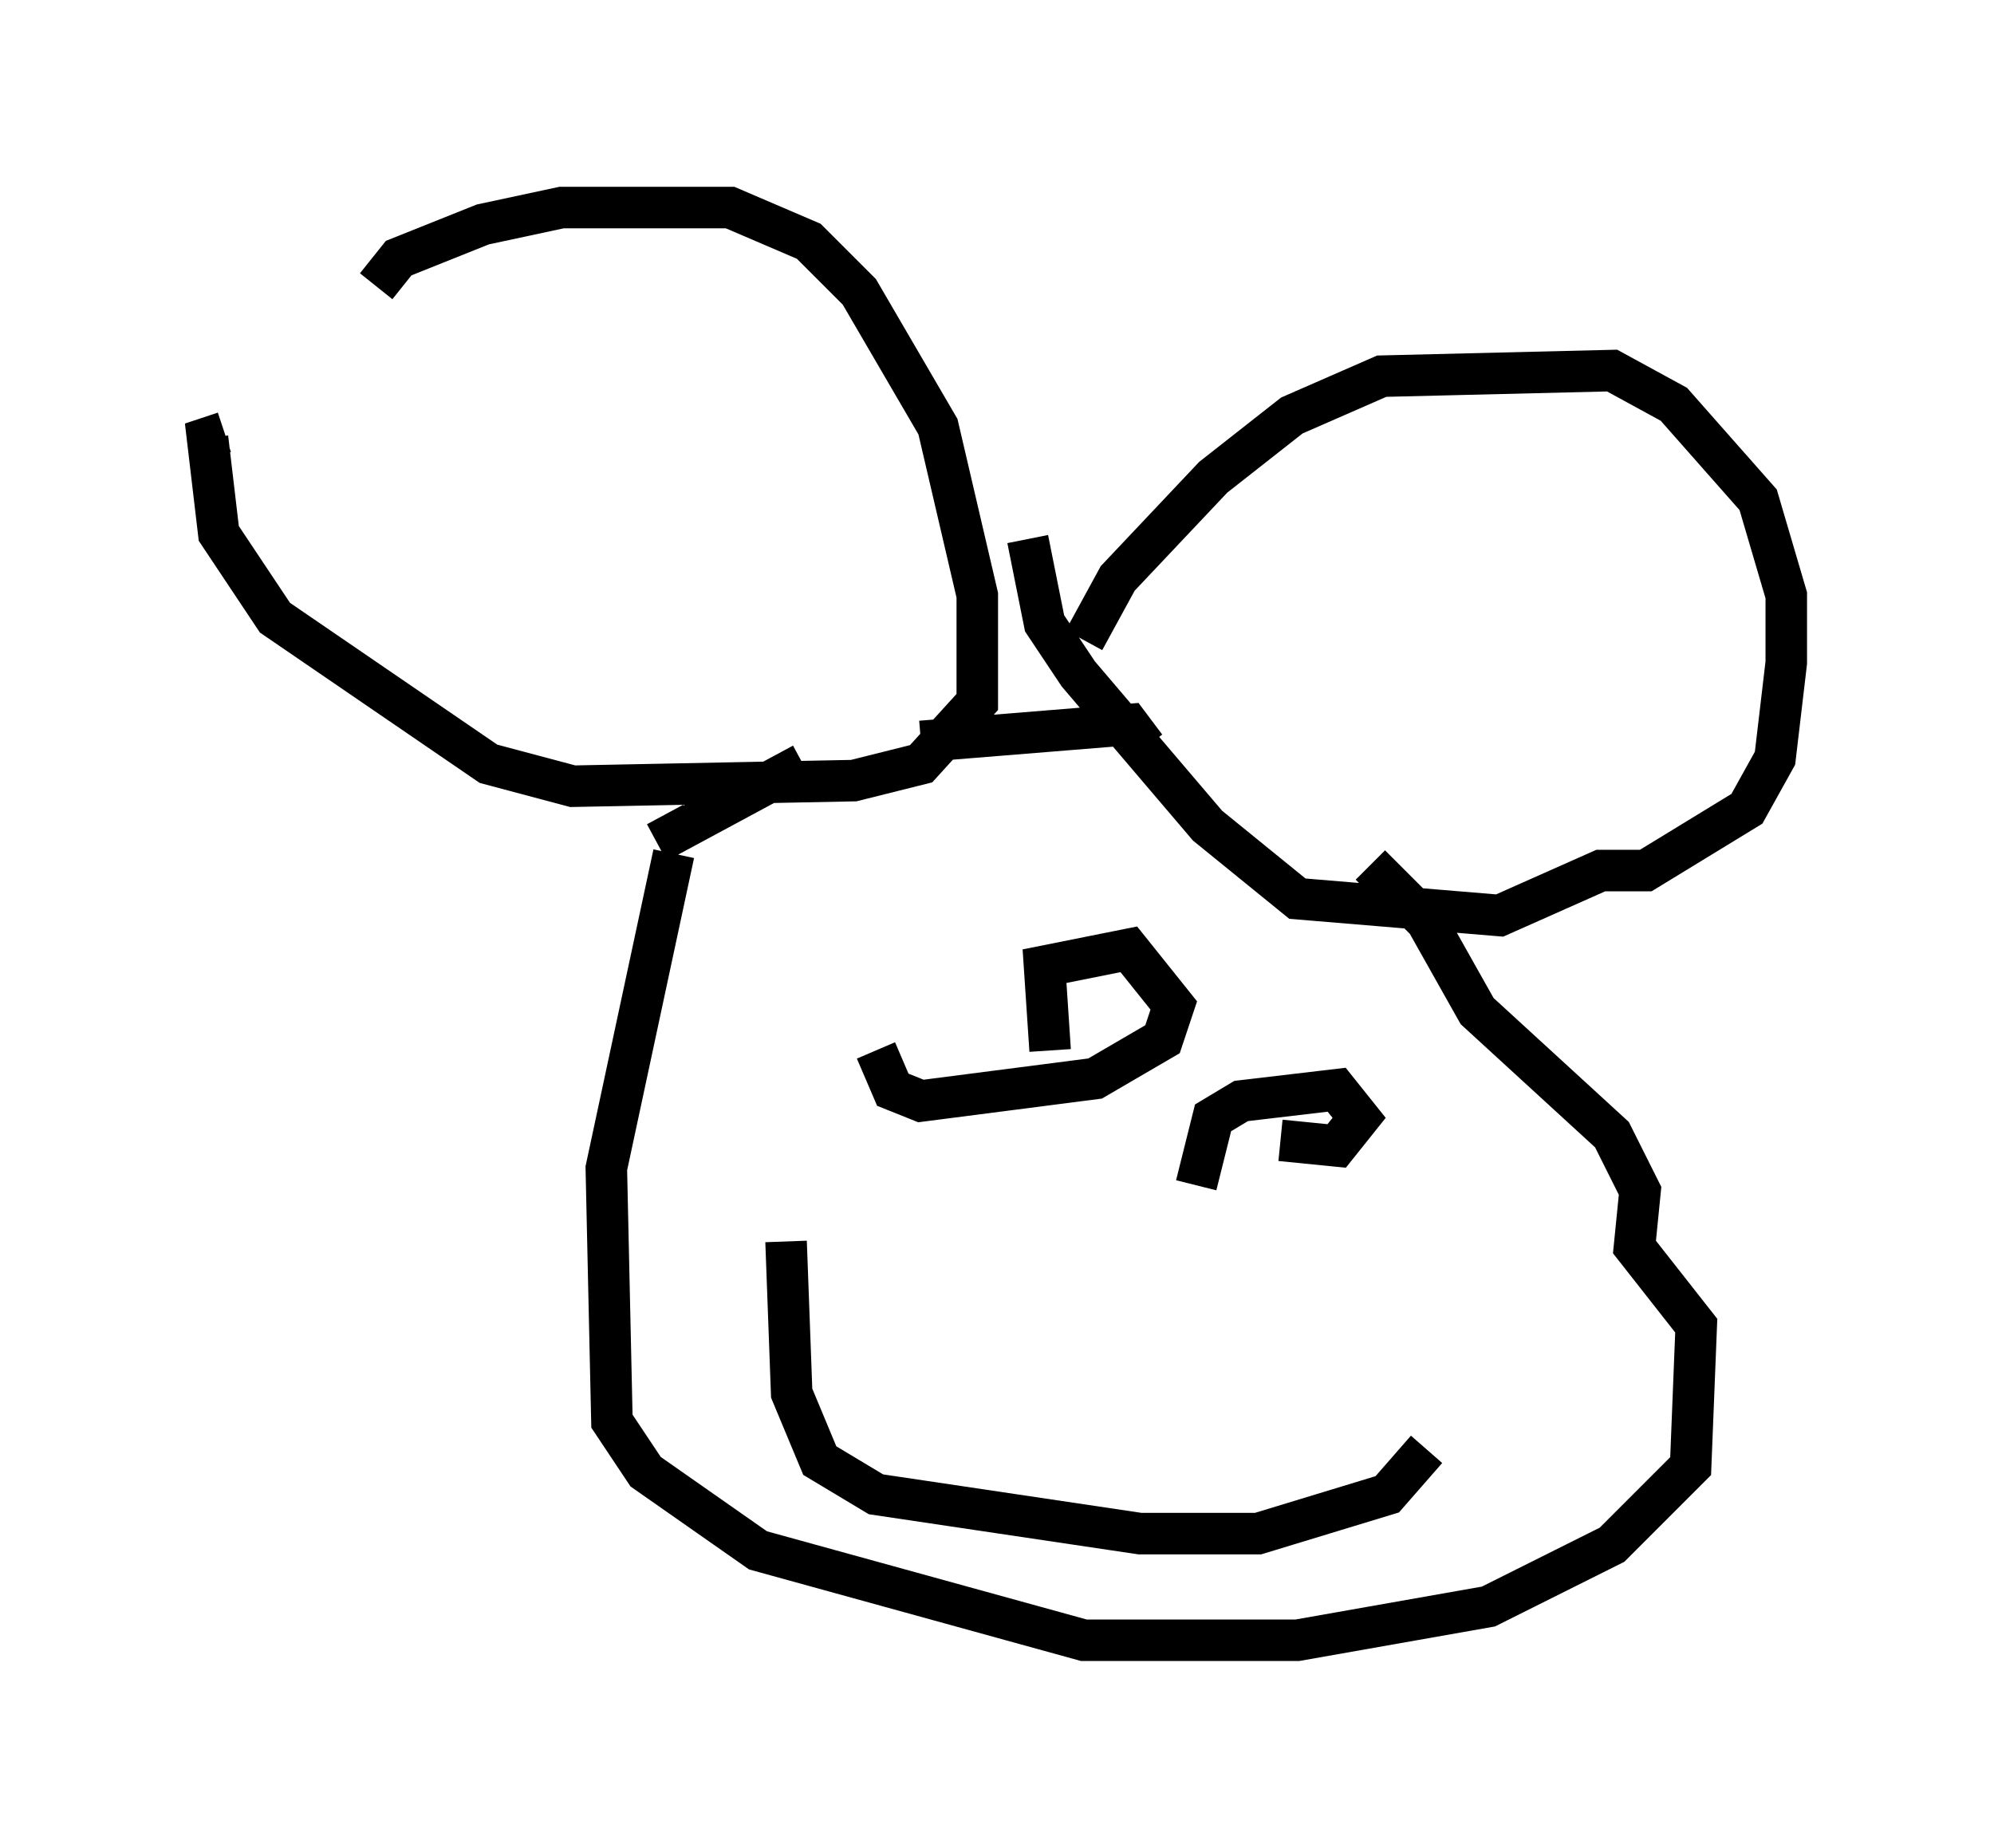 <?xml version="1.0" encoding="utf-8" ?>
<svg baseProfile="full" height="44.506" version="1.1" width="48.024" xmlns="http://www.w3.org/2000/svg" xmlns:ev="http://www.w3.org/2001/xml-events" xmlns:xlink="http://www.w3.org/1999/xlink"><defs /><rect fill="white" height="44.506" width="48.024" x="0" y="0" /><path d="M6.624, 12.036 m2.436, -5.142 l0.541, -0.677 2.03, -0.812 l1.894, -0.406 4.059, 0.0 l1.894, 0.812 1.218, 1.218 l1.894, 3.248 0.947, 4.059 l0.0, 2.571 -1.353, 1.488 l-1.624, 0.406 -6.766, 0.135 l-2.03, -0.541 -5.142, -3.518 l-1.353, -2.03 -0.271, -2.3 l0.406, -0.135 m20.703, 5.007 l0.812, -1.488 2.3, -2.436 l1.894, -1.488 2.165, -0.947 l5.548, -0.135 1.488, 0.812 l2.03, 2.3 0.677, 2.3 l0.0, 1.624 -0.271, 2.3 l-0.677, 1.218 -2.436, 1.488 l-1.083, 0.0 -2.436, 1.083 l-4.871, -0.406 -2.165, -1.759 l-3.112, -3.654 -0.812, -1.218 l-0.406, -2.03 m-8.525, 7.578 l-1.624, 7.578 0.135, 6.089 l0.812, 1.218 2.706, 1.894 l7.848, 2.165 5.142, 0.0 l4.601, -0.812 2.977, -1.488 l1.894, -1.894 0.135, -3.383 l-1.488, -1.894 0.135, -1.353 l-0.677, -1.353 -3.248, -2.977 l-1.218, -2.165 -1.353, -1.353 m-17.185, -0.541 l3.518, -1.894 m2.842, -0.541 l5.007, -0.406 0.406, 0.541 m-8.66, 11.908 l0.135, 3.654 0.677, 1.624 l1.353, 0.812 6.36, 0.947 l2.842, 0.0 3.112, -0.947 l0.947, -1.083 m-9.066, -9.607 l-0.135, -2.03 2.03, -0.406 l1.083, 1.353 -0.271, 0.812 l-1.624, 0.947 -4.195, 0.541 l-0.677, -0.271 -0.406, -0.947 m7.713, 3.248 l0.406, -1.624 0.677, -0.406 l2.3, -0.271 0.541, 0.677 l-0.541, 0.677 -1.353, -0.135 " fill="none" stroke="black" stroke-width="1" /></svg>